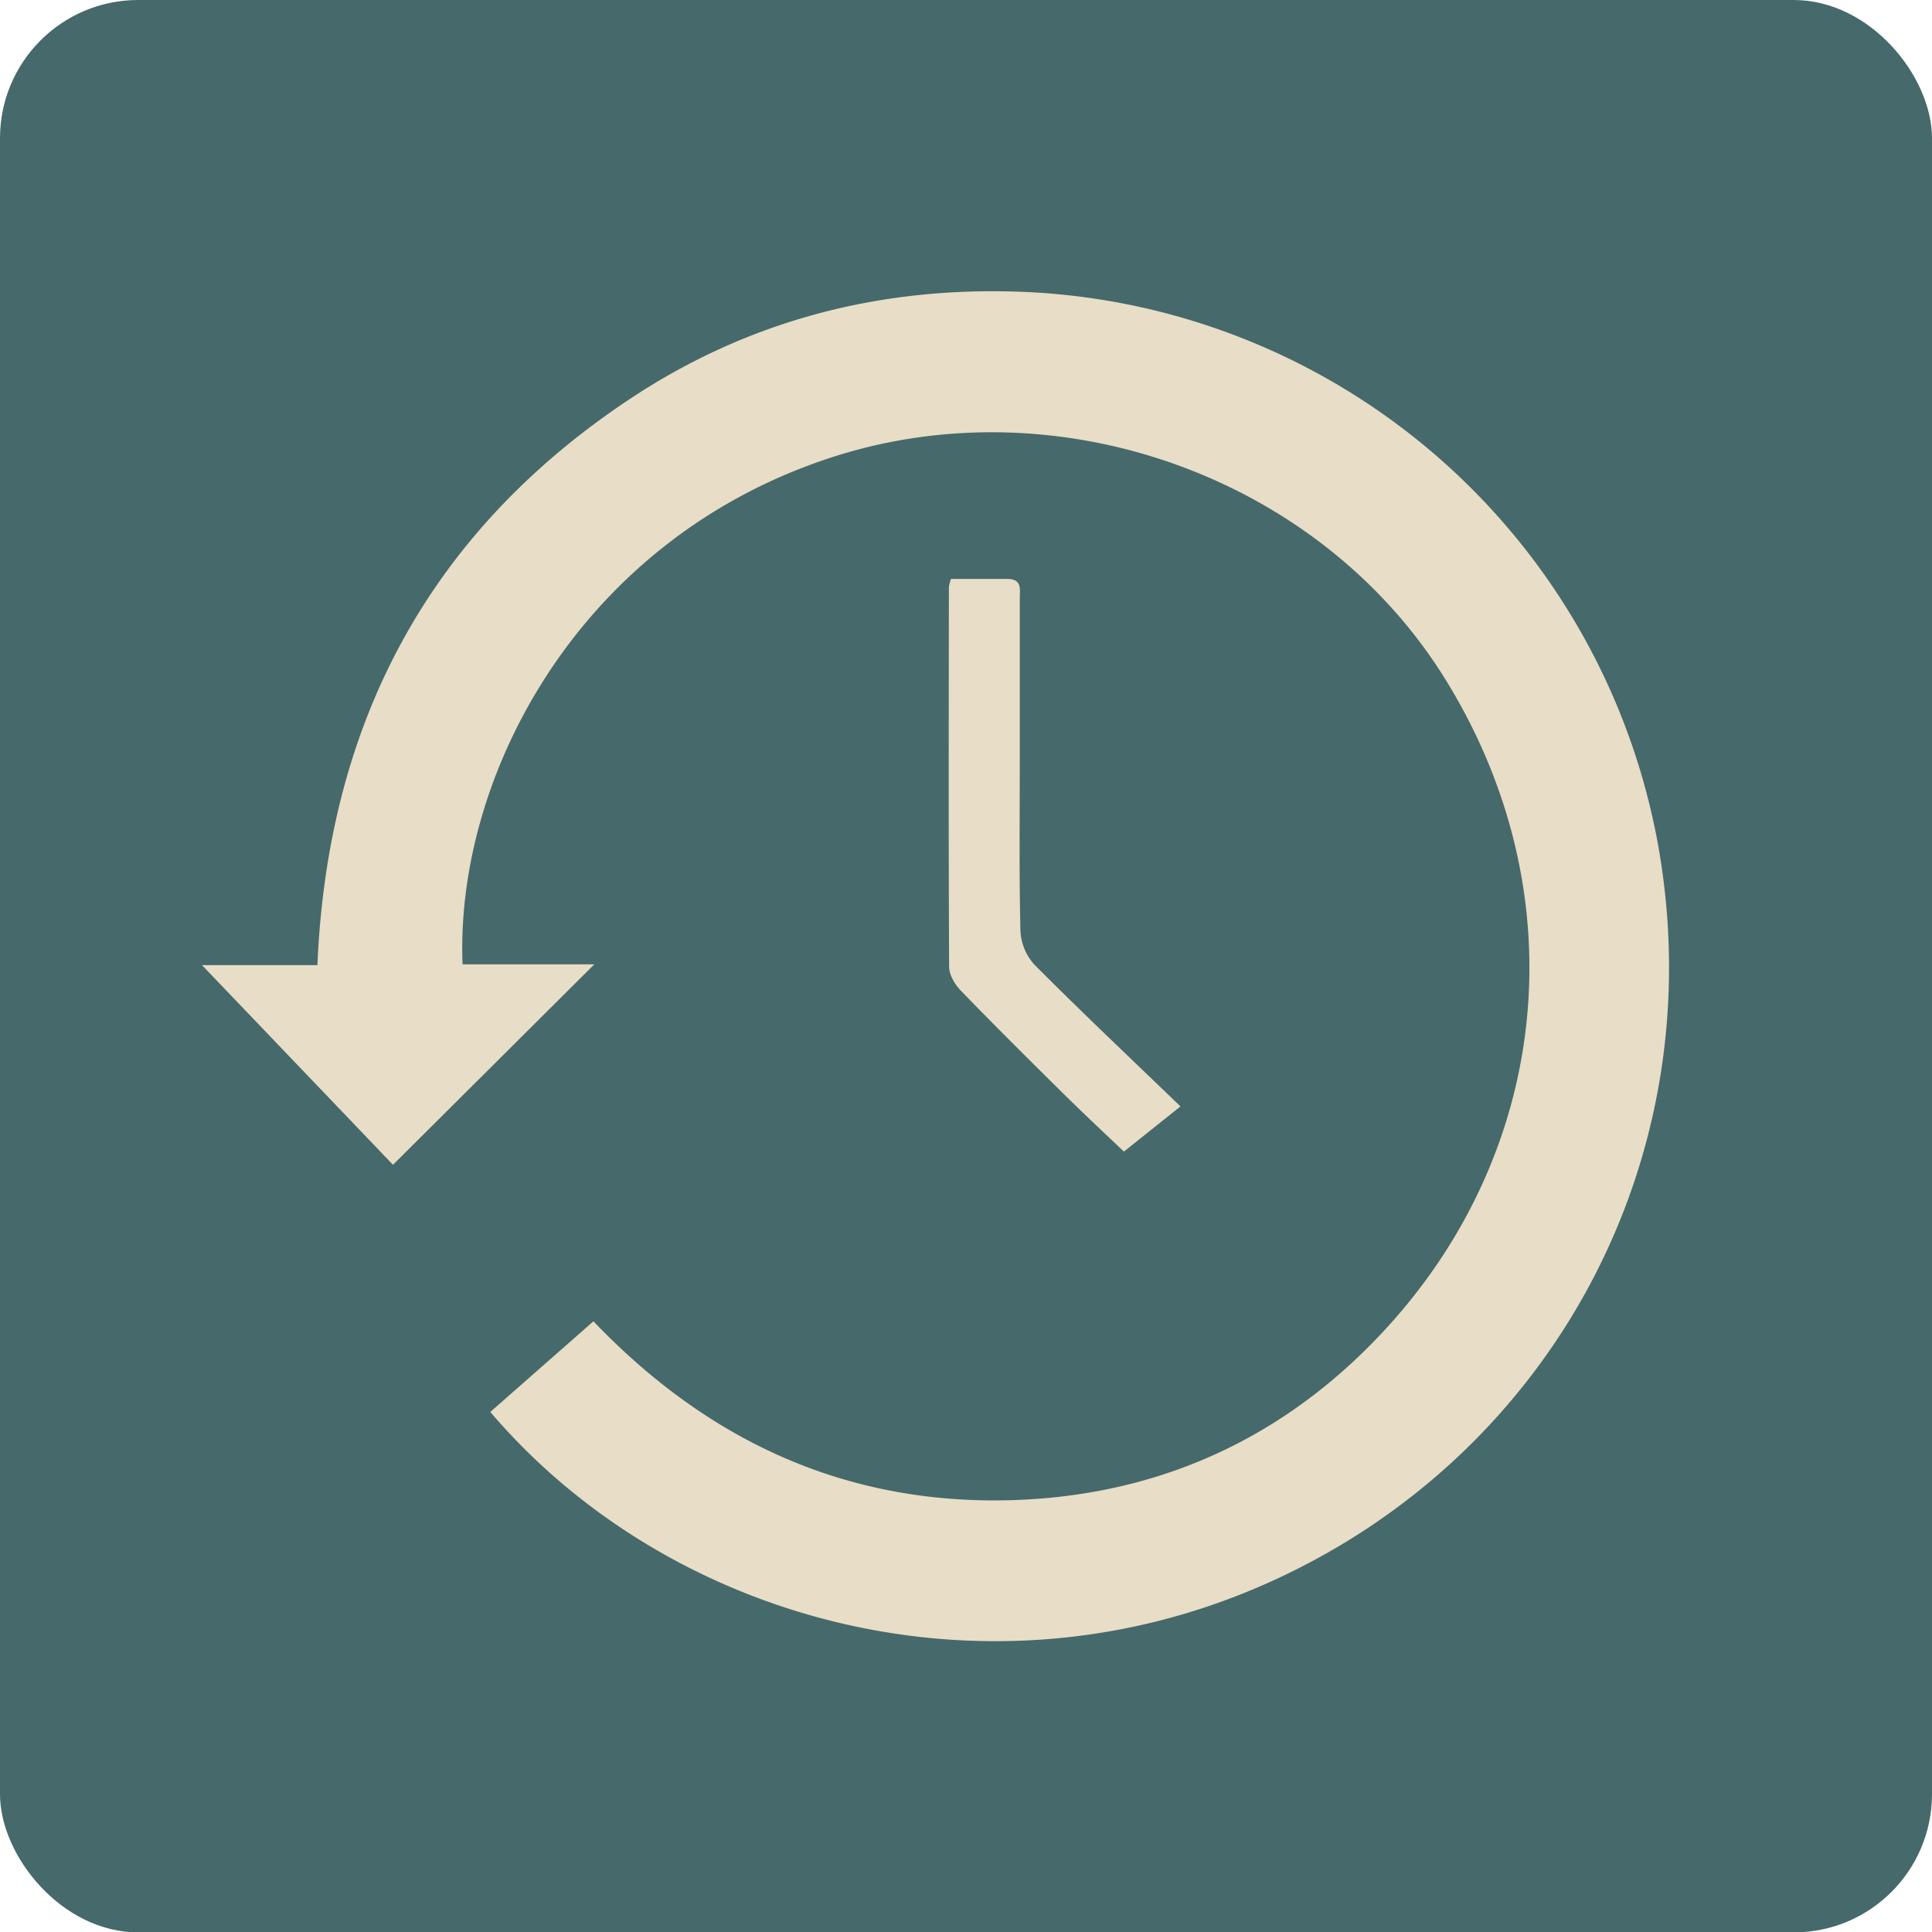 <svg xmlns="http://www.w3.org/2000/svg" viewBox="0 0 507.88 507.98"><defs><style>.cls-1{fill:#46696b;}.cls-2{fill:#e8ddc6;}</style></defs><g id="Layer_2" data-name="Layer 2"><g id="Layer_3" data-name="Layer 3"><rect class="cls-1" width="507.88" height="507.98" rx="36.33"/><path class="cls-2" d="M121.6,253.5h34.64l-52.93,52.7L53.1,253.71H83.44c2.68-63.29,29.09-113.44,81.73-148.56C196.83,84,232.21,75,270.22,76.78A177.05,177.05,0,0,1,436,222.83c14.32,81.85-28.23,160.44-103.57,193.67C258.7,449,175.6,426,128.89,371.17L156,347.34c30.27,31.64,66.73,48.43,110.53,47,35.24-1.19,66.13-14,91.45-38.54,49.38-47.83,58-118.85,22.11-177-33.17-53.82-103-78.48-163.18-58C151.66,142.88,119.64,204.5,121.6,253.5Z"/><path class="cls-2" d="M250,152.19c5,0,9.9,0,14.81,0,4,0,3.26,2.89,3.27,5.24,0,13.88,0,27.77,0,41.66,0,15.22-.19,30.44.17,45.65a14.27,14.27,0,0,0,3.69,8.86C284.26,266,297,278,310.32,290.85l-14.87,11.88c-4.34-4.14-10-9.4-15.49-14.82-9.21-9.09-18.39-18.2-27.38-27.49-1.56-1.61-3.07-4.15-3.08-6.26-.17-33.29-.09-66.58-.06-99.87A13.27,13.27,0,0,1,250,152.19Z"/></g></g></svg>